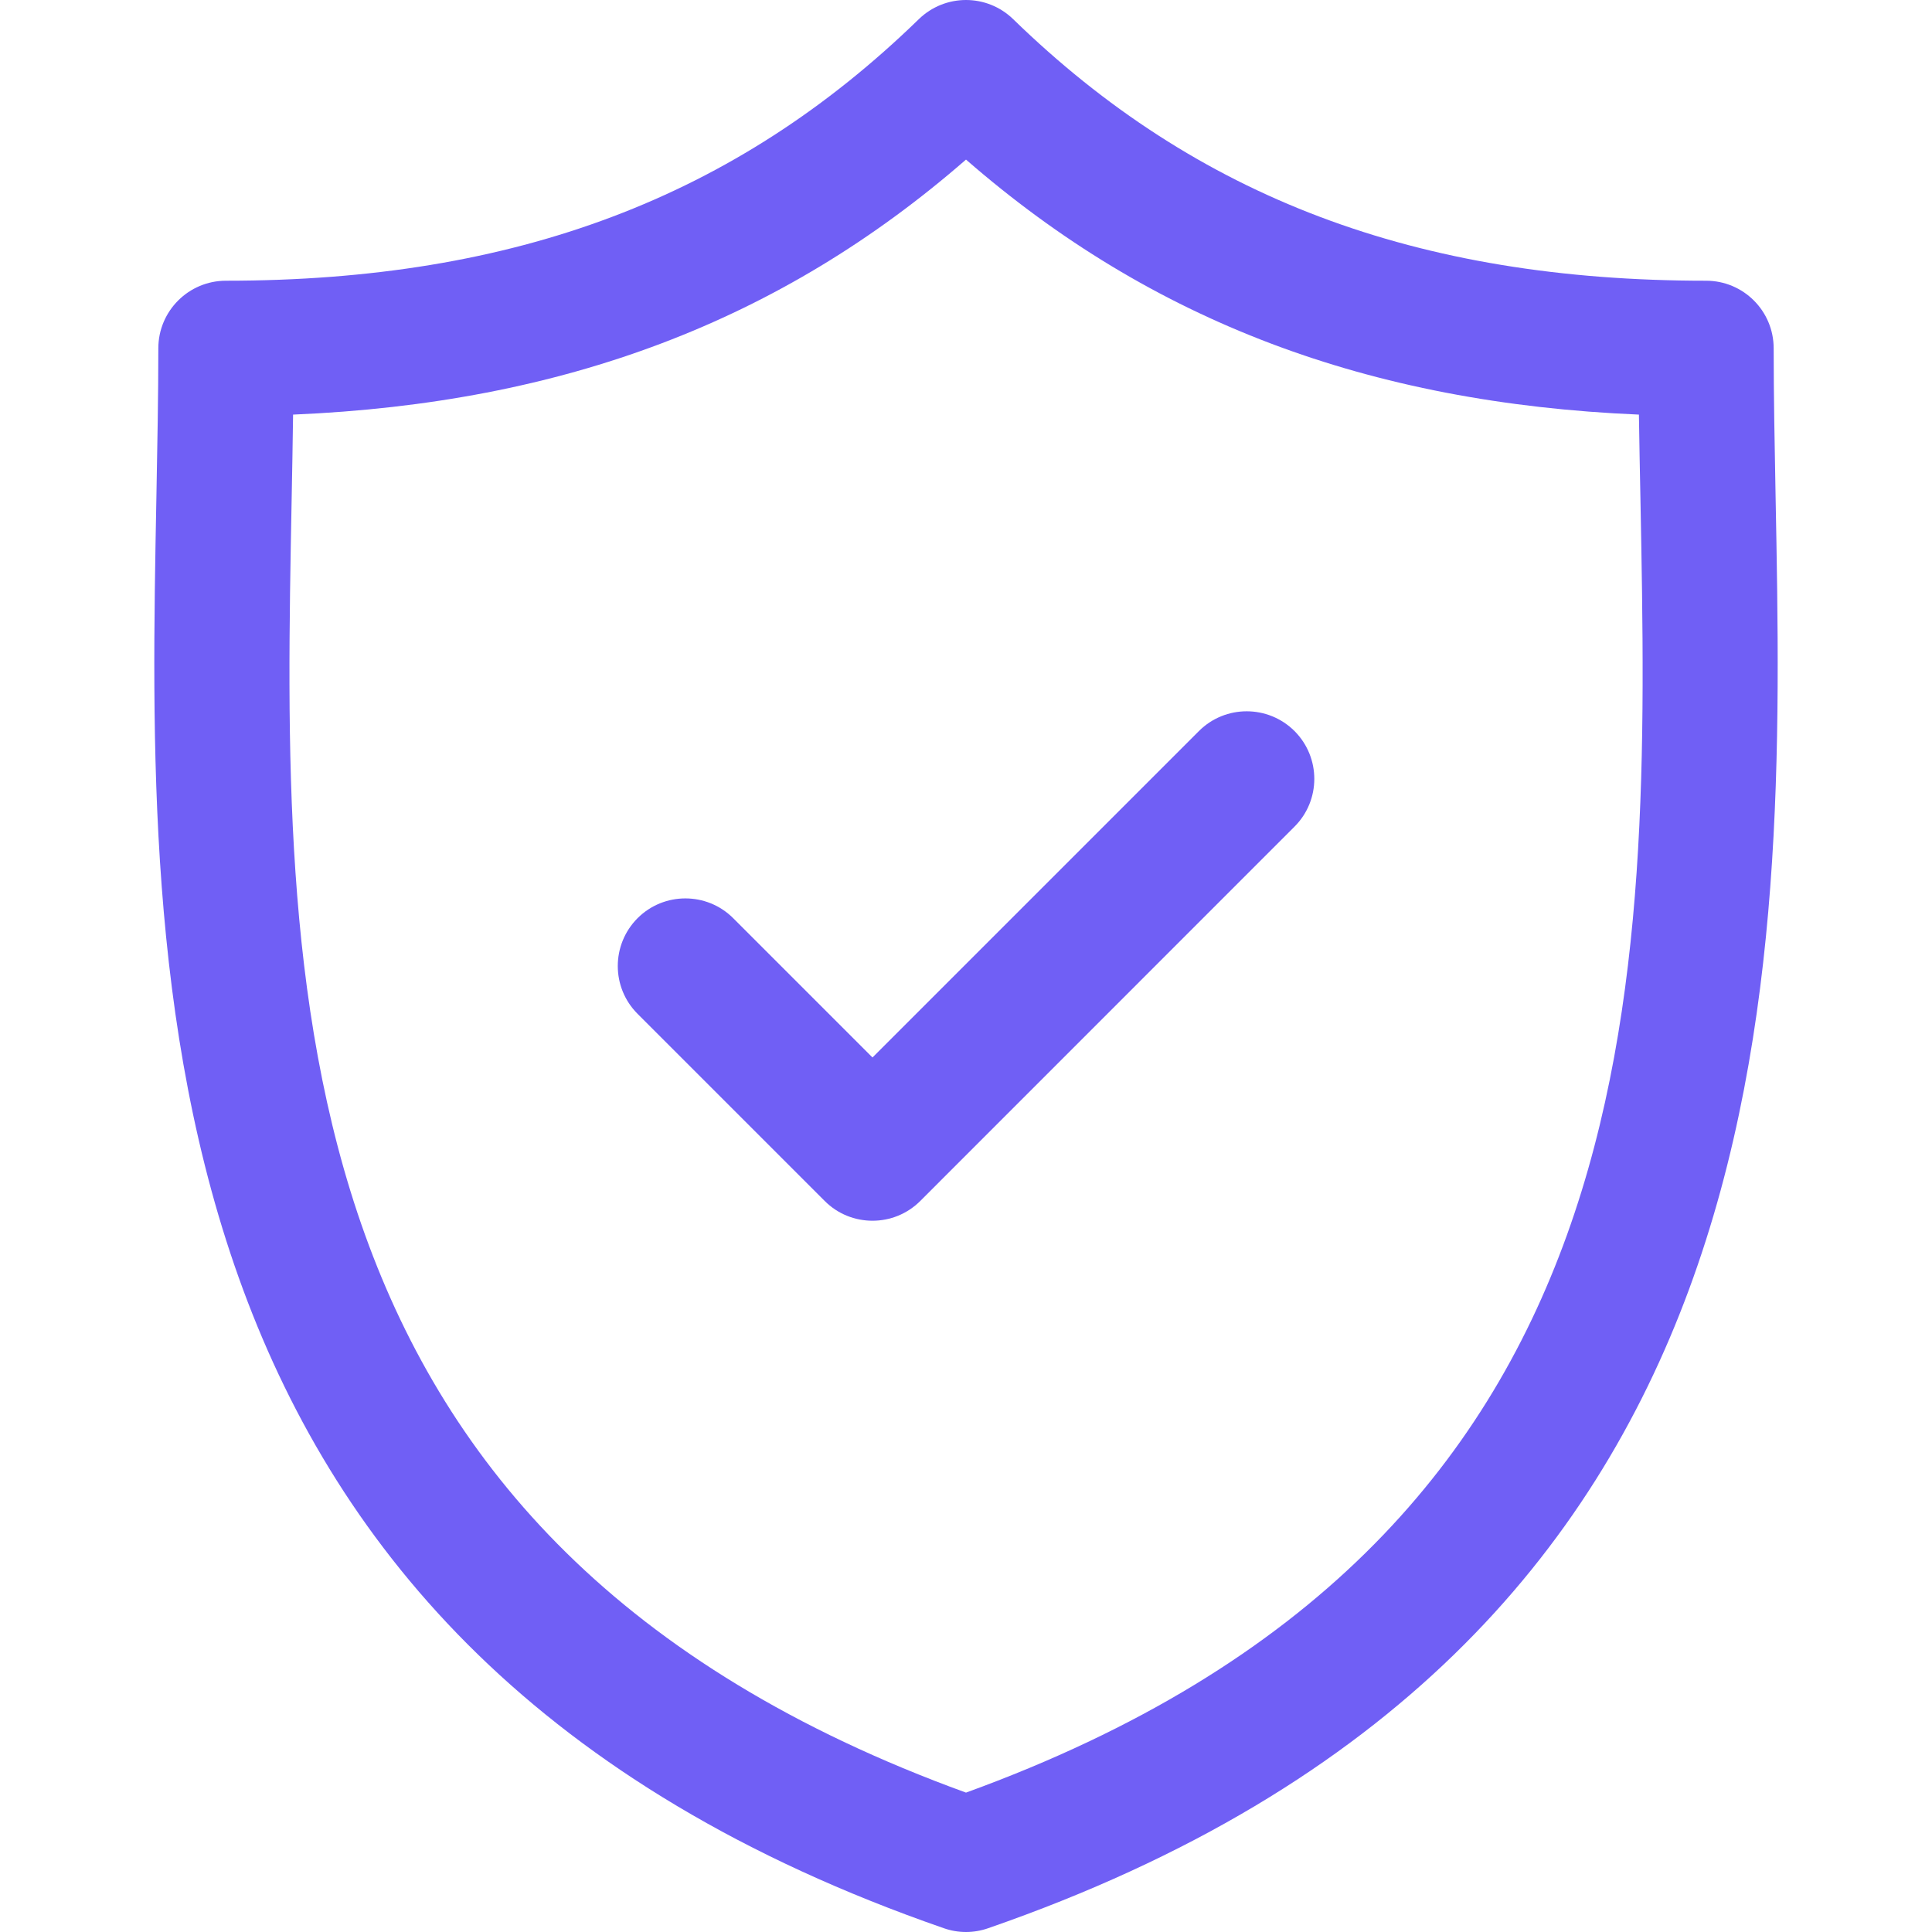 <svg width="20" height="20" viewBox="0 0 20 20" fill="none" xmlns="http://www.w3.org/2000/svg">
<g clip-path="url(#clip0)">
<path d="M18.381 5.15C18.371 4.61 18.361 4.1 18.361 3.606C18.361 3.219 18.048 2.906 17.661 2.906C14.667 2.906 12.388 2.046 10.488 0.198C10.216 -0.066 9.784 -0.066 9.512 0.198C7.612 2.046 5.333 2.906 2.339 2.906C1.953 2.906 1.639 3.219 1.639 3.606C1.639 4.1 1.629 4.61 1.619 5.15C1.523 10.175 1.392 17.057 9.771 19.961C9.845 19.987 9.922 20 10 20C10.077 20 10.155 19.987 10.229 19.961C18.609 17.057 18.477 10.175 18.381 5.15ZM10 18.557C2.814 15.947 2.923 10.228 3.019 5.177C3.025 4.874 3.03 4.58 3.034 4.292C5.838 4.173 8.08 3.324 10 1.652C11.92 3.324 14.162 4.173 16.966 4.292C16.97 4.58 16.976 4.873 16.982 5.176C17.078 10.228 17.186 15.947 10 18.557Z" fill="#705FF5"/>
<path d="M12.411 7.568L9.032 10.947L7.59 9.505C7.317 9.232 6.873 9.232 6.6 9.505C6.327 9.779 6.327 10.222 6.6 10.495L8.537 12.432C8.673 12.569 8.853 12.637 9.032 12.637C9.211 12.637 9.39 12.569 9.527 12.432L13.4 8.558C13.674 8.285 13.674 7.842 13.401 7.568C13.127 7.295 12.684 7.295 12.411 7.568Z" fill="#705FF5"/>
</g>
<defs>
<clipPath id="clip0">
<rect width="20" height="20" fill="white" transform="translate(0)"/>
</clipPath>
</defs>
</svg>

